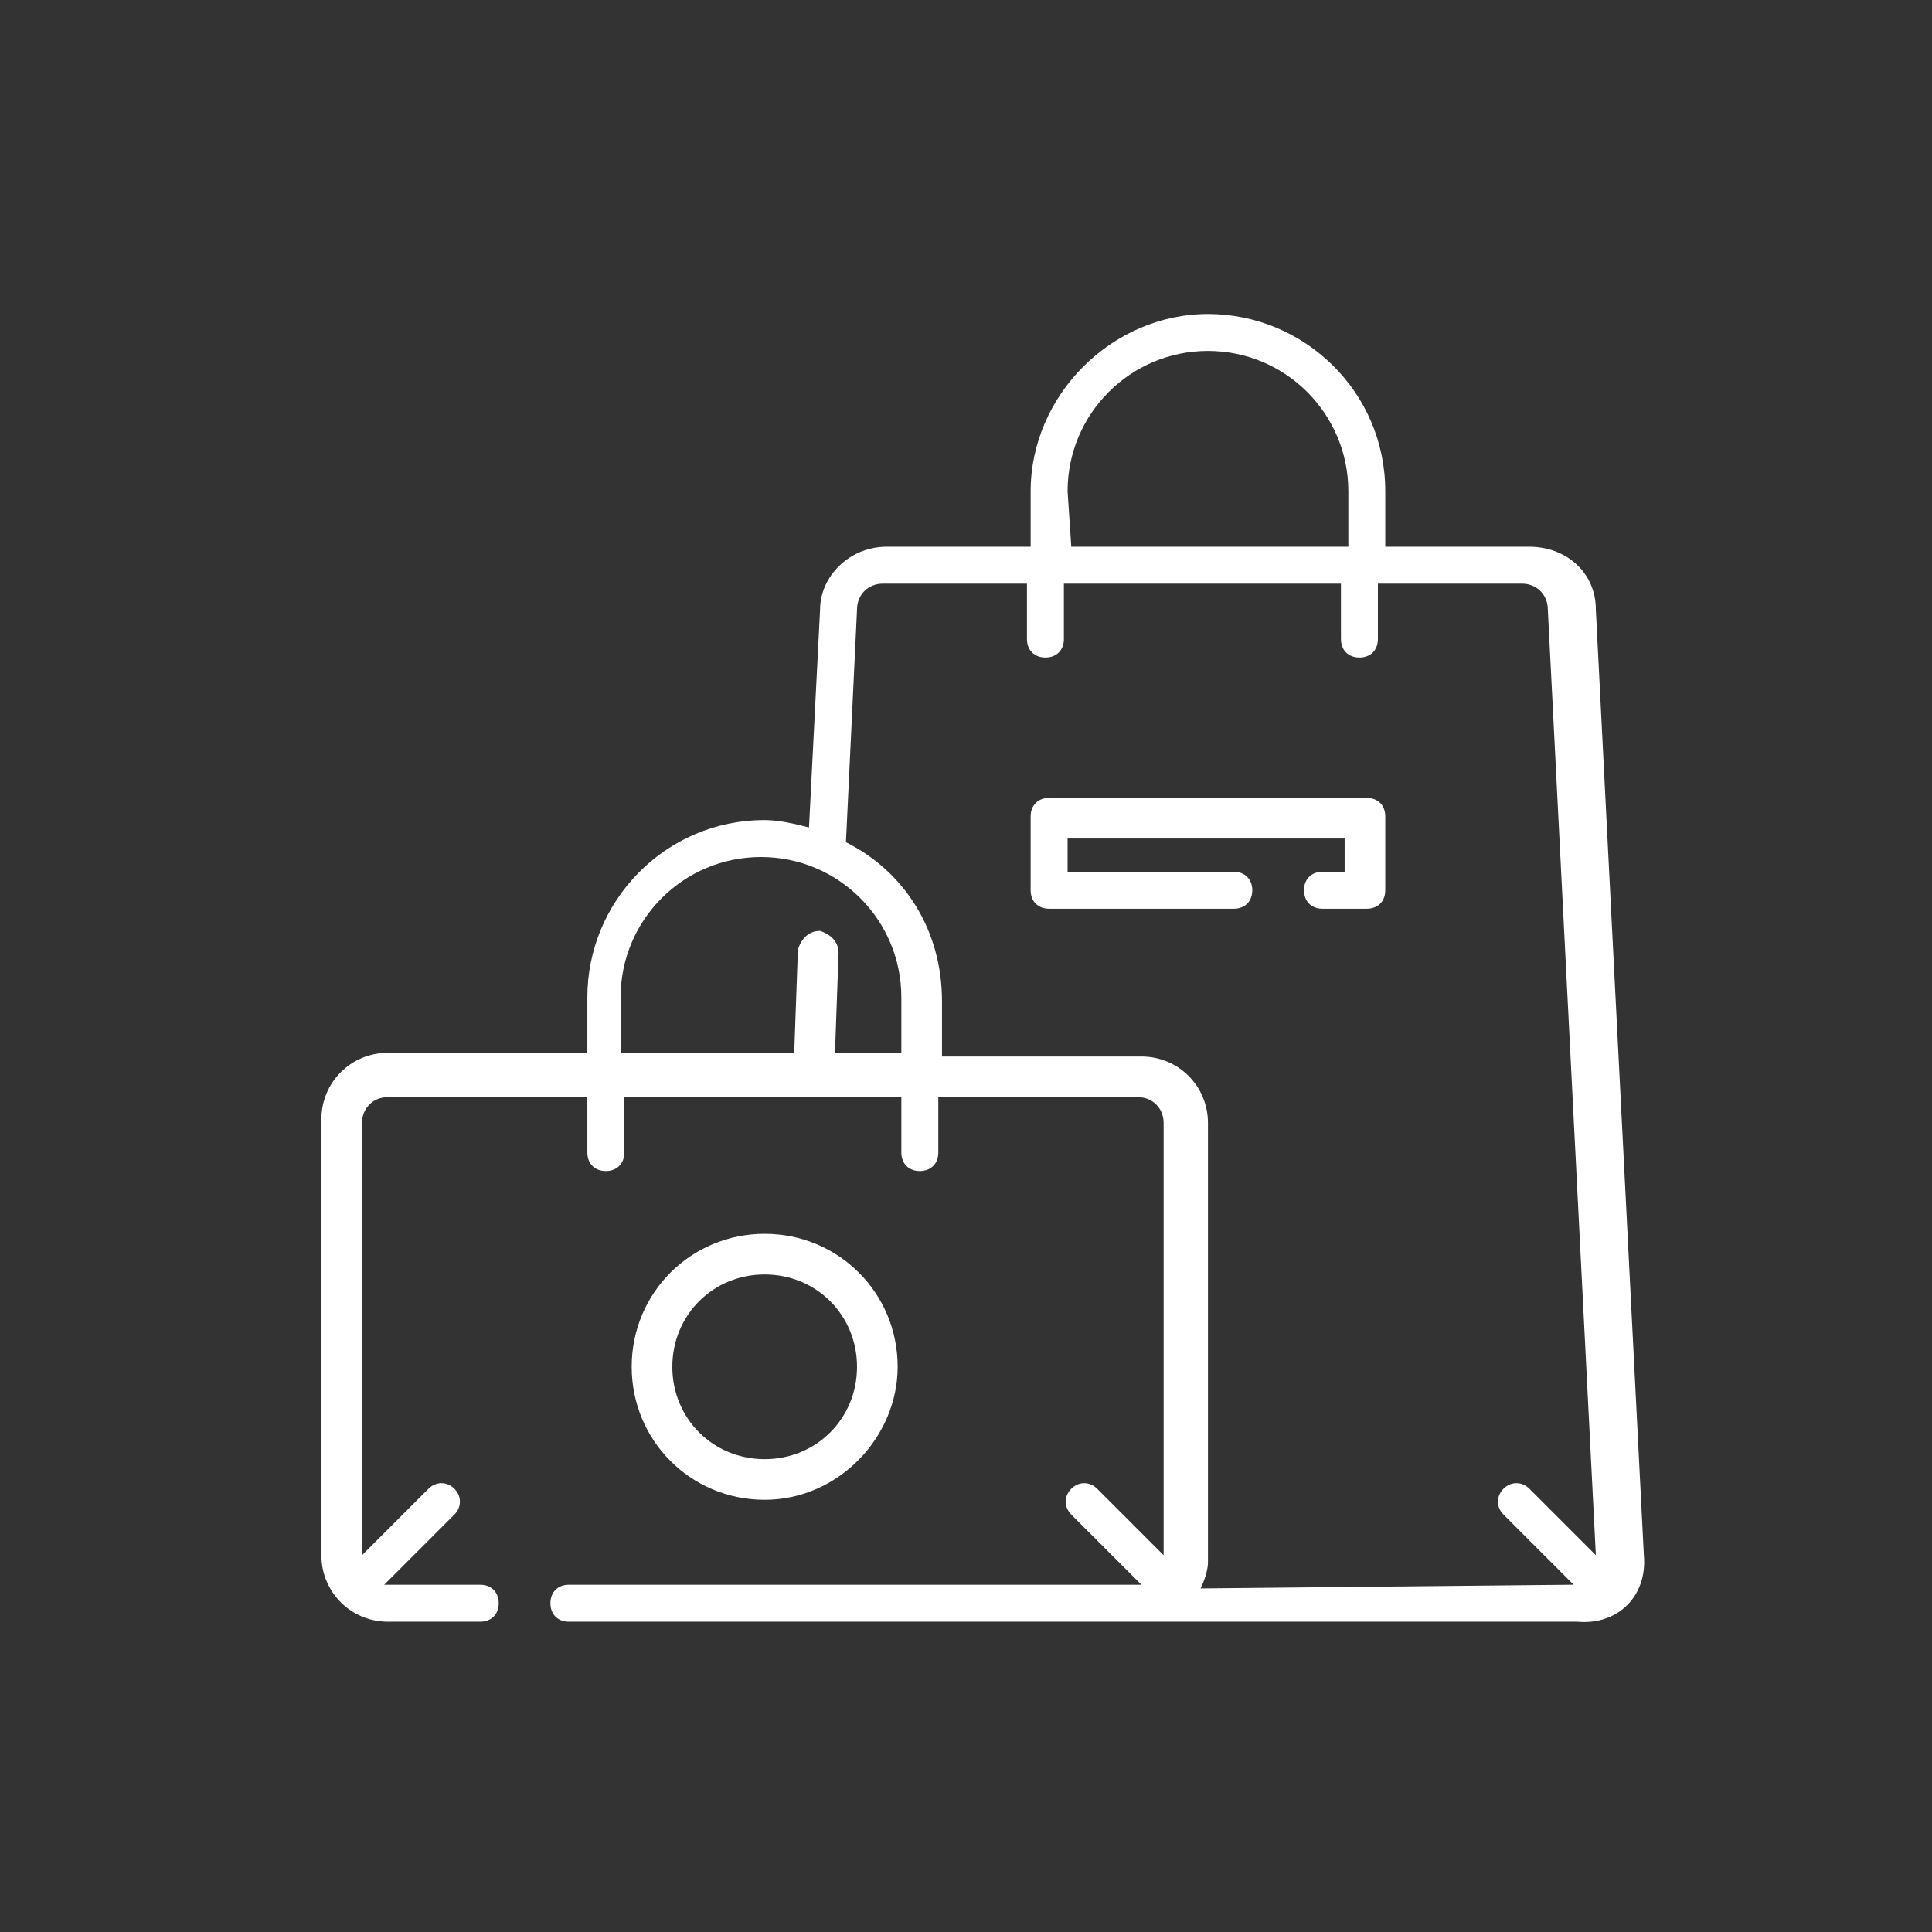 <?xml version="1.0" encoding="utf-8"?>
<!-- Generator: Adobe Illustrator 23.0.0, SVG Export Plug-In . SVG Version: 6.00 Build 0)  -->
<svg version="1.1" id="https:_material.io_resources_icons_icon_mode_comment_style_outline"
	 xmlns="http://www.w3.org/2000/svg" xmlns:xlink="http://www.w3.org/1999/xlink" x="0px" y="0px" viewBox="0 0 52.3 52.3"
	 style="enable-background:new 0 0 52.3 52.3;" xml:space="preserve">
<rect x="0" y="0" width="52.3" height="52.3" fill="#333333" stroke="none"/>
<style type="text/css">
	.st0{fill:none;}
	.st1{fill:#FFFFFF;}
</style>
<path id="Path_50" class="st0" d="M0.5,0.1h52.3v52.3H0.5V0.1z"/>
<g>
	<path class="st1" d="M44.5,42.1l-1.3-25.6c0-1-0.8-1.7-1.8-1.7h-3.9v-1.5c0-2.7-2.2-4.8-4.8-4.8s-4.8,2.2-4.8,4.8v1.5H24
		c-1,0-1.8,0.8-1.8,1.7l-0.3,5.9c-0.4-0.1-0.8-0.2-1.2-0.2c-2.7,0-4.8,2.2-4.8,4.8v1.5h-5.4c-1,0-1.8,0.8-1.8,1.8v11.8
		c0,1,0.8,1.8,1.8,1.8h2.5c0.3,0,0.5-0.2,0.5-0.5c0-0.3-0.2-0.5-0.5-0.5h-2.5c0,0-0.1,0-0.1,0l1.9-1.9c0.2-0.2,0.2-0.5,0-0.7
		c-0.2-0.2-0.5-0.2-0.7,0l-1.8,1.8V30.4c0-0.4,0.3-0.7,0.7-0.7h5.4v1.5c0,0.3,0.2,0.5,0.5,0.5c0.3,0,0.5-0.2,0.5-0.5v-1.5h7.5v1.5
		c0,0.3,0.2,0.5,0.5,0.5s0.5-0.2,0.5-0.5v-1.5h5.4c0.4,0,0.7,0.3,0.7,0.7v11.7l-1.8-1.8c-0.2-0.2-0.5-0.2-0.7,0
		c-0.2,0.2-0.2,0.5,0,0.7l1.9,1.9c0,0-0.1,0-0.1,0H15.4c-0.3,0-0.5,0.2-0.5,0.5c0,0.3,0.2,0.5,0.5,0.5l27.3,0
		C43.8,44,44.6,43.2,44.5,42.1L44.5,42.1z M28.9,13.3c0-2.1,1.7-3.8,3.8-3.8s3.8,1.7,3.8,3.8v1.5h-7.5L28.9,13.3z M22.6,28.6
		l0.1-2.8c0-0.3-0.2-0.5-0.5-0.6c-0.3,0-0.5,0.2-0.6,0.5l-0.1,2.8h-4.7v-1.5c0-2.1,1.7-3.8,3.8-3.8s3.8,1.7,3.8,3.8v1.5H22.6z
		 M32.5,43c0.1-0.2,0.2-0.5,0.2-0.7V30.4c0-1-0.8-1.8-1.8-1.8h-5.4v-1.5c0-1.9-1-3.5-2.6-4.3l0.3-6.3c0-0.4,0.3-0.7,0.7-0.7h3.9v1.5
		c0,0.3,0.2,0.5,0.5,0.5c0.3,0,0.5-0.2,0.5-0.5v-1.5h7.5v1.5c0,0.3,0.2,0.5,0.5,0.5s0.5-0.2,0.5-0.5v-1.5h3.9c0.4,0,0.7,0.3,0.7,0.7
		l1.3,25.6l-1.8-1.8c-0.2-0.2-0.5-0.2-0.7,0c-0.2,0.2-0.2,0.5,0,0.7l1.9,1.9c0,0-0.1,0-0.1,0L32.5,43L32.5,43z"/>
	<path class="st1" d="M24.3,37c0-2-1.6-3.6-3.6-3.6S17.1,35,17.1,37s1.6,3.6,3.6,3.6S24.3,38.9,24.3,37z M18.2,37
		c0-1.4,1.1-2.5,2.5-2.5s2.5,1.1,2.5,2.5s-1.1,2.5-2.5,2.5C19.3,39.5,18.2,38.4,18.2,37z"/>
	<path class="st1" d="M37,21.6h-8.6c-0.3,0-0.5,0.2-0.5,0.5v2c0,0.3,0.2,0.5,0.5,0.5h5c0.3,0,0.5-0.2,0.5-0.5c0-0.3-0.2-0.5-0.5-0.5
		h-4.5v-0.9h7.5v0.9h-0.6c-0.3,0-0.5,0.2-0.5,0.5c0,0.3,0.2,0.5,0.5,0.5H37c0.3,0,0.5-0.2,0.5-0.5v-2C37.5,21.8,37.3,21.6,37,21.6z"
		/>
</g>
</svg>
